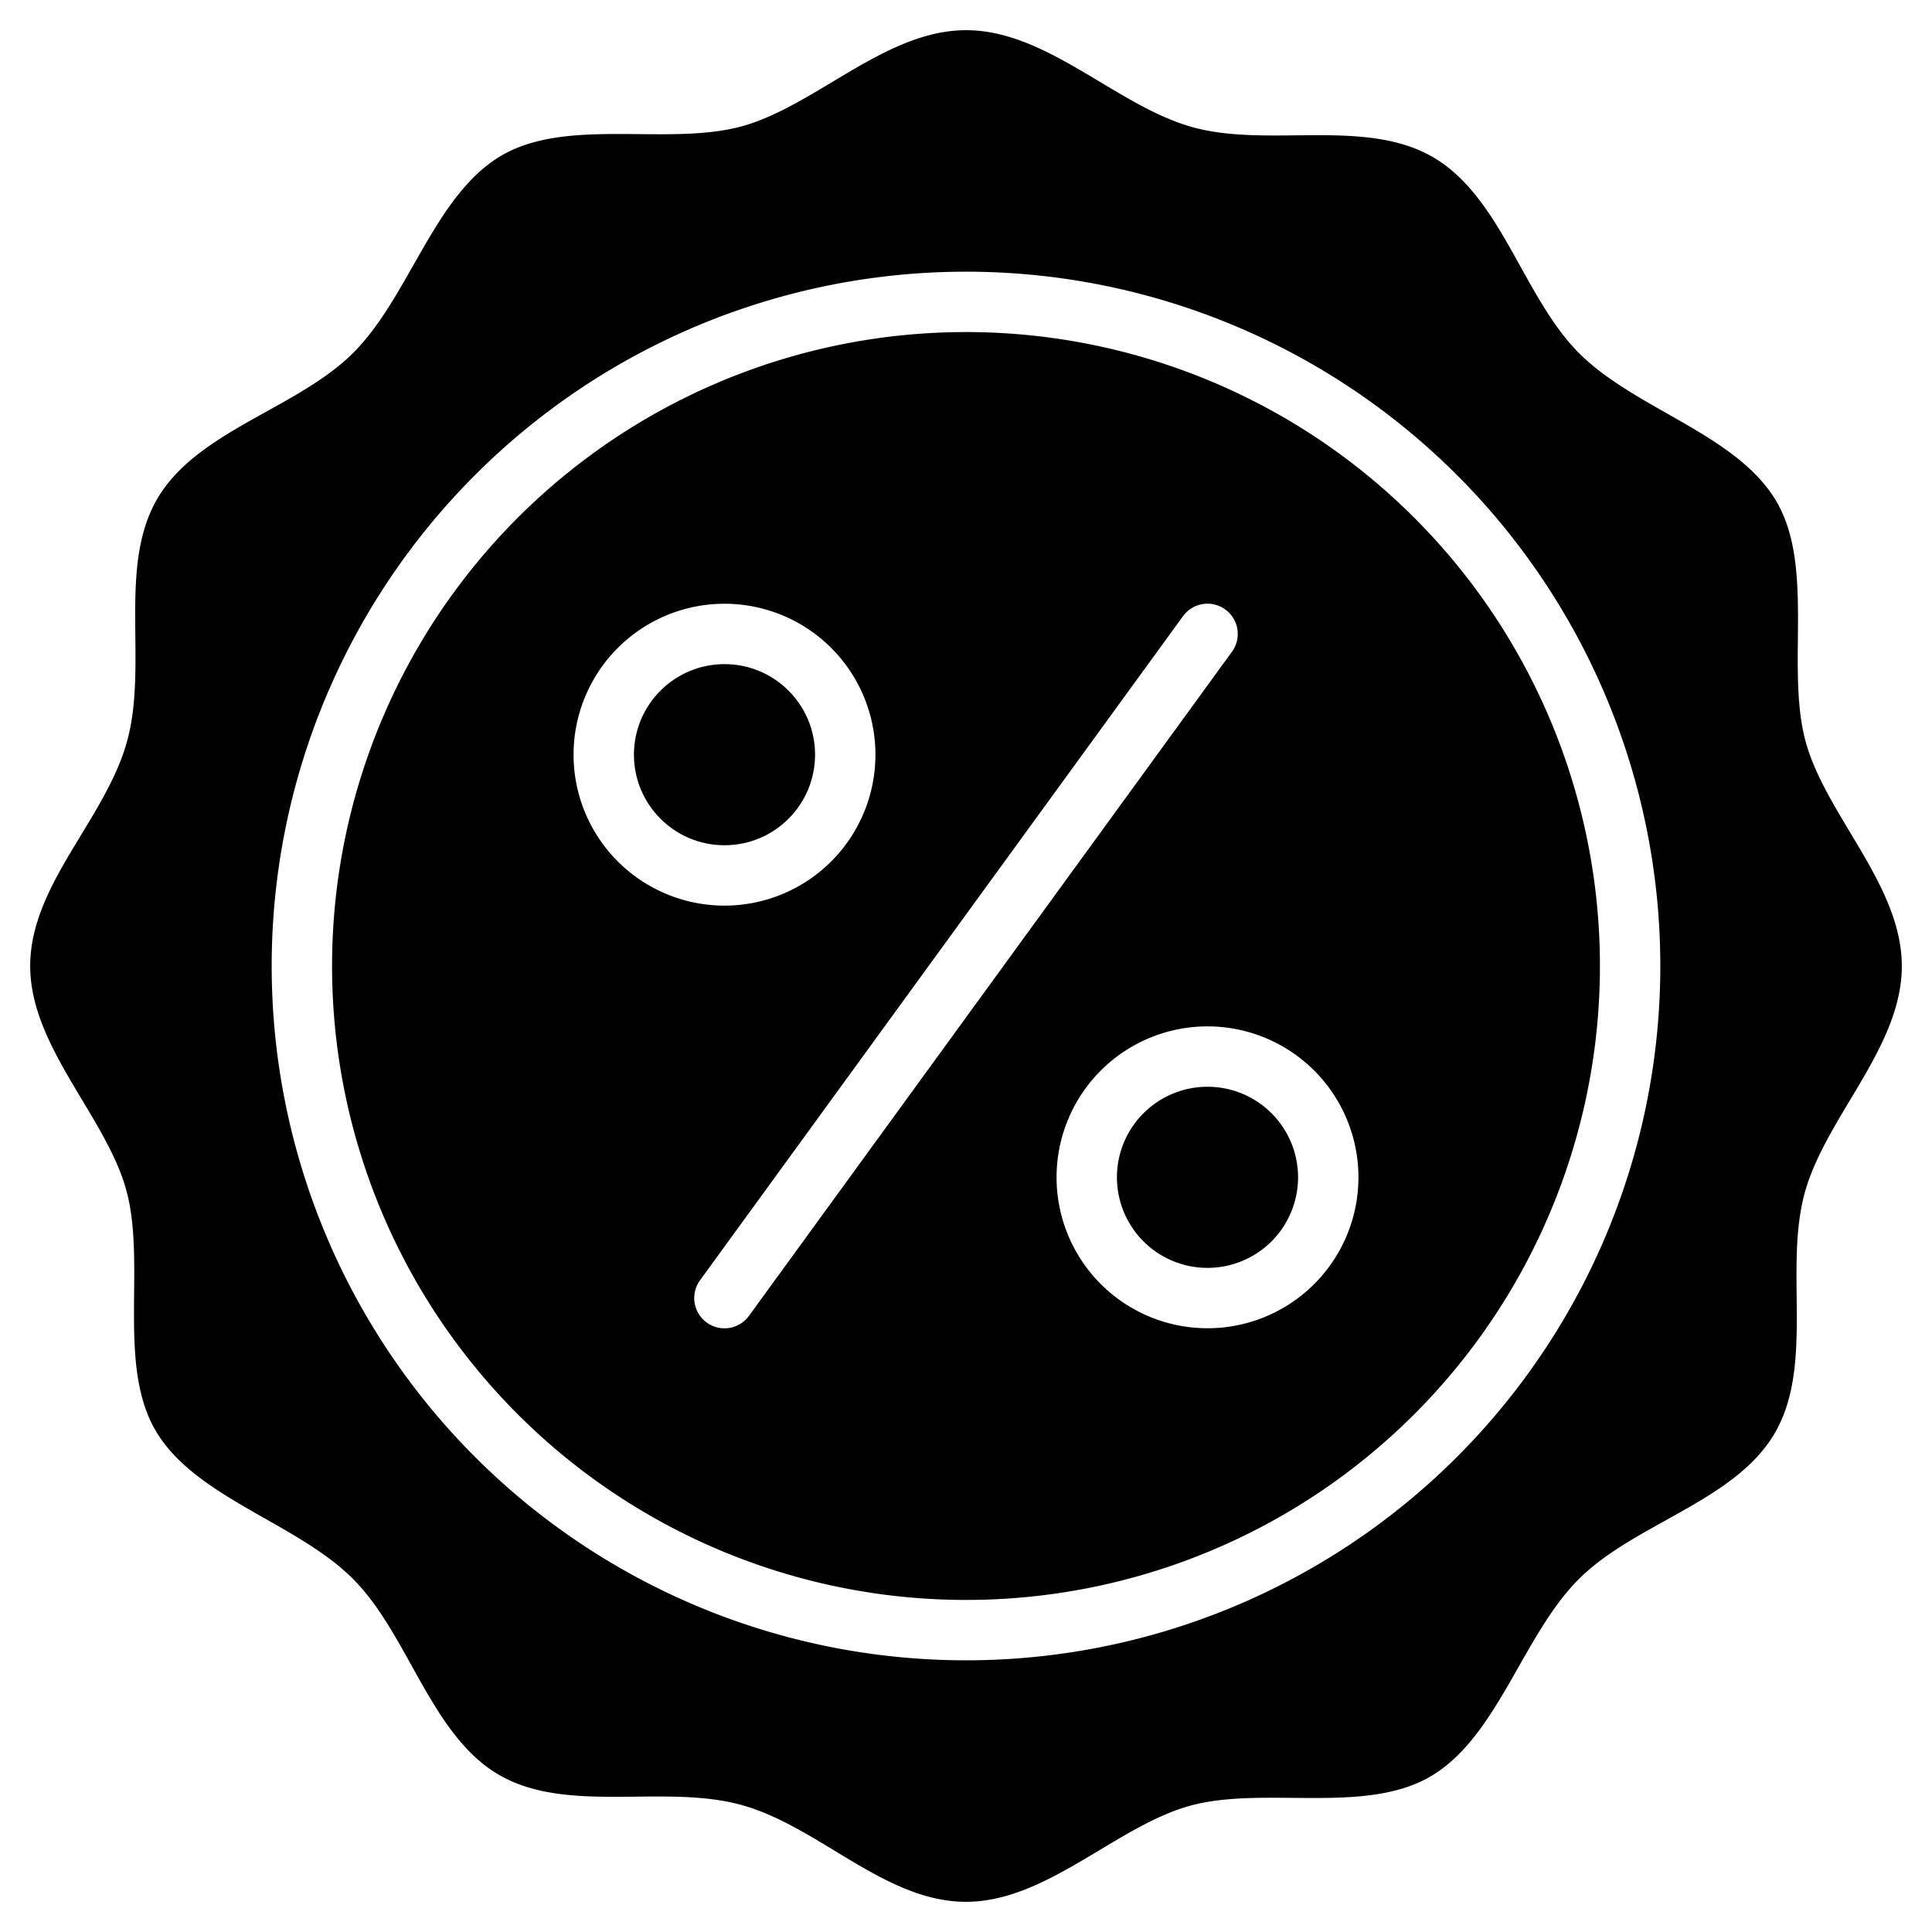 <svg xmlns="http://www.w3.org/2000/svg" viewBox="0 0 64 64"><title>Discount</title><g id="Discount"><circle cx="24" cy="25" r="3"/><path d="M32,11A21,21,0,1,0,53,32,21,21,0,0,0,32,11ZM19,25a5,5,0,1,1,5,5A5,5,0,0,1,19,25Zm5.81,18.59a1,1,0,0,1-1.62-1.18l16-22a1,1,0,0,1,1.62,1.18ZM40,44a5,5,0,1,1,5-5A5,5,0,0,1,40,44Zm0-8a3,3,0,1,0,3,3A3,3,0,0,0,40,36Z"/><path d="M63,32c0-2.68-2.53-5-3.19-7.45s.33-5.82-1-8-4.65-3-6.5-4.85-2.58-5.19-4.85-6.5-5.49-.28-8-1S34.68,1,32,1s-5,2.53-7.45,3.19-5.82-.33-8,1-3,4.65-4.85,6.5-5.19,2.58-6.5,4.85-.28,5.49-1,8.05S1,29.32,1,32s2.53,5,3.19,7.45-.33,5.82,1,8,4.65,3,6.5,4.85,2.58,5.19,4.85,6.5,5.49.28,8.05,1S29.32,63,32,63s5-2.53,7.45-3.19,5.82.33,8-1,3-4.65,4.85-6.5,5.19-2.58,6.5-4.85.28-5.49,1-8S63,34.68,63,32ZM32,55A23,23,0,1,1,55,32,23,23,0,0,1,32,55Z"/></g></svg>